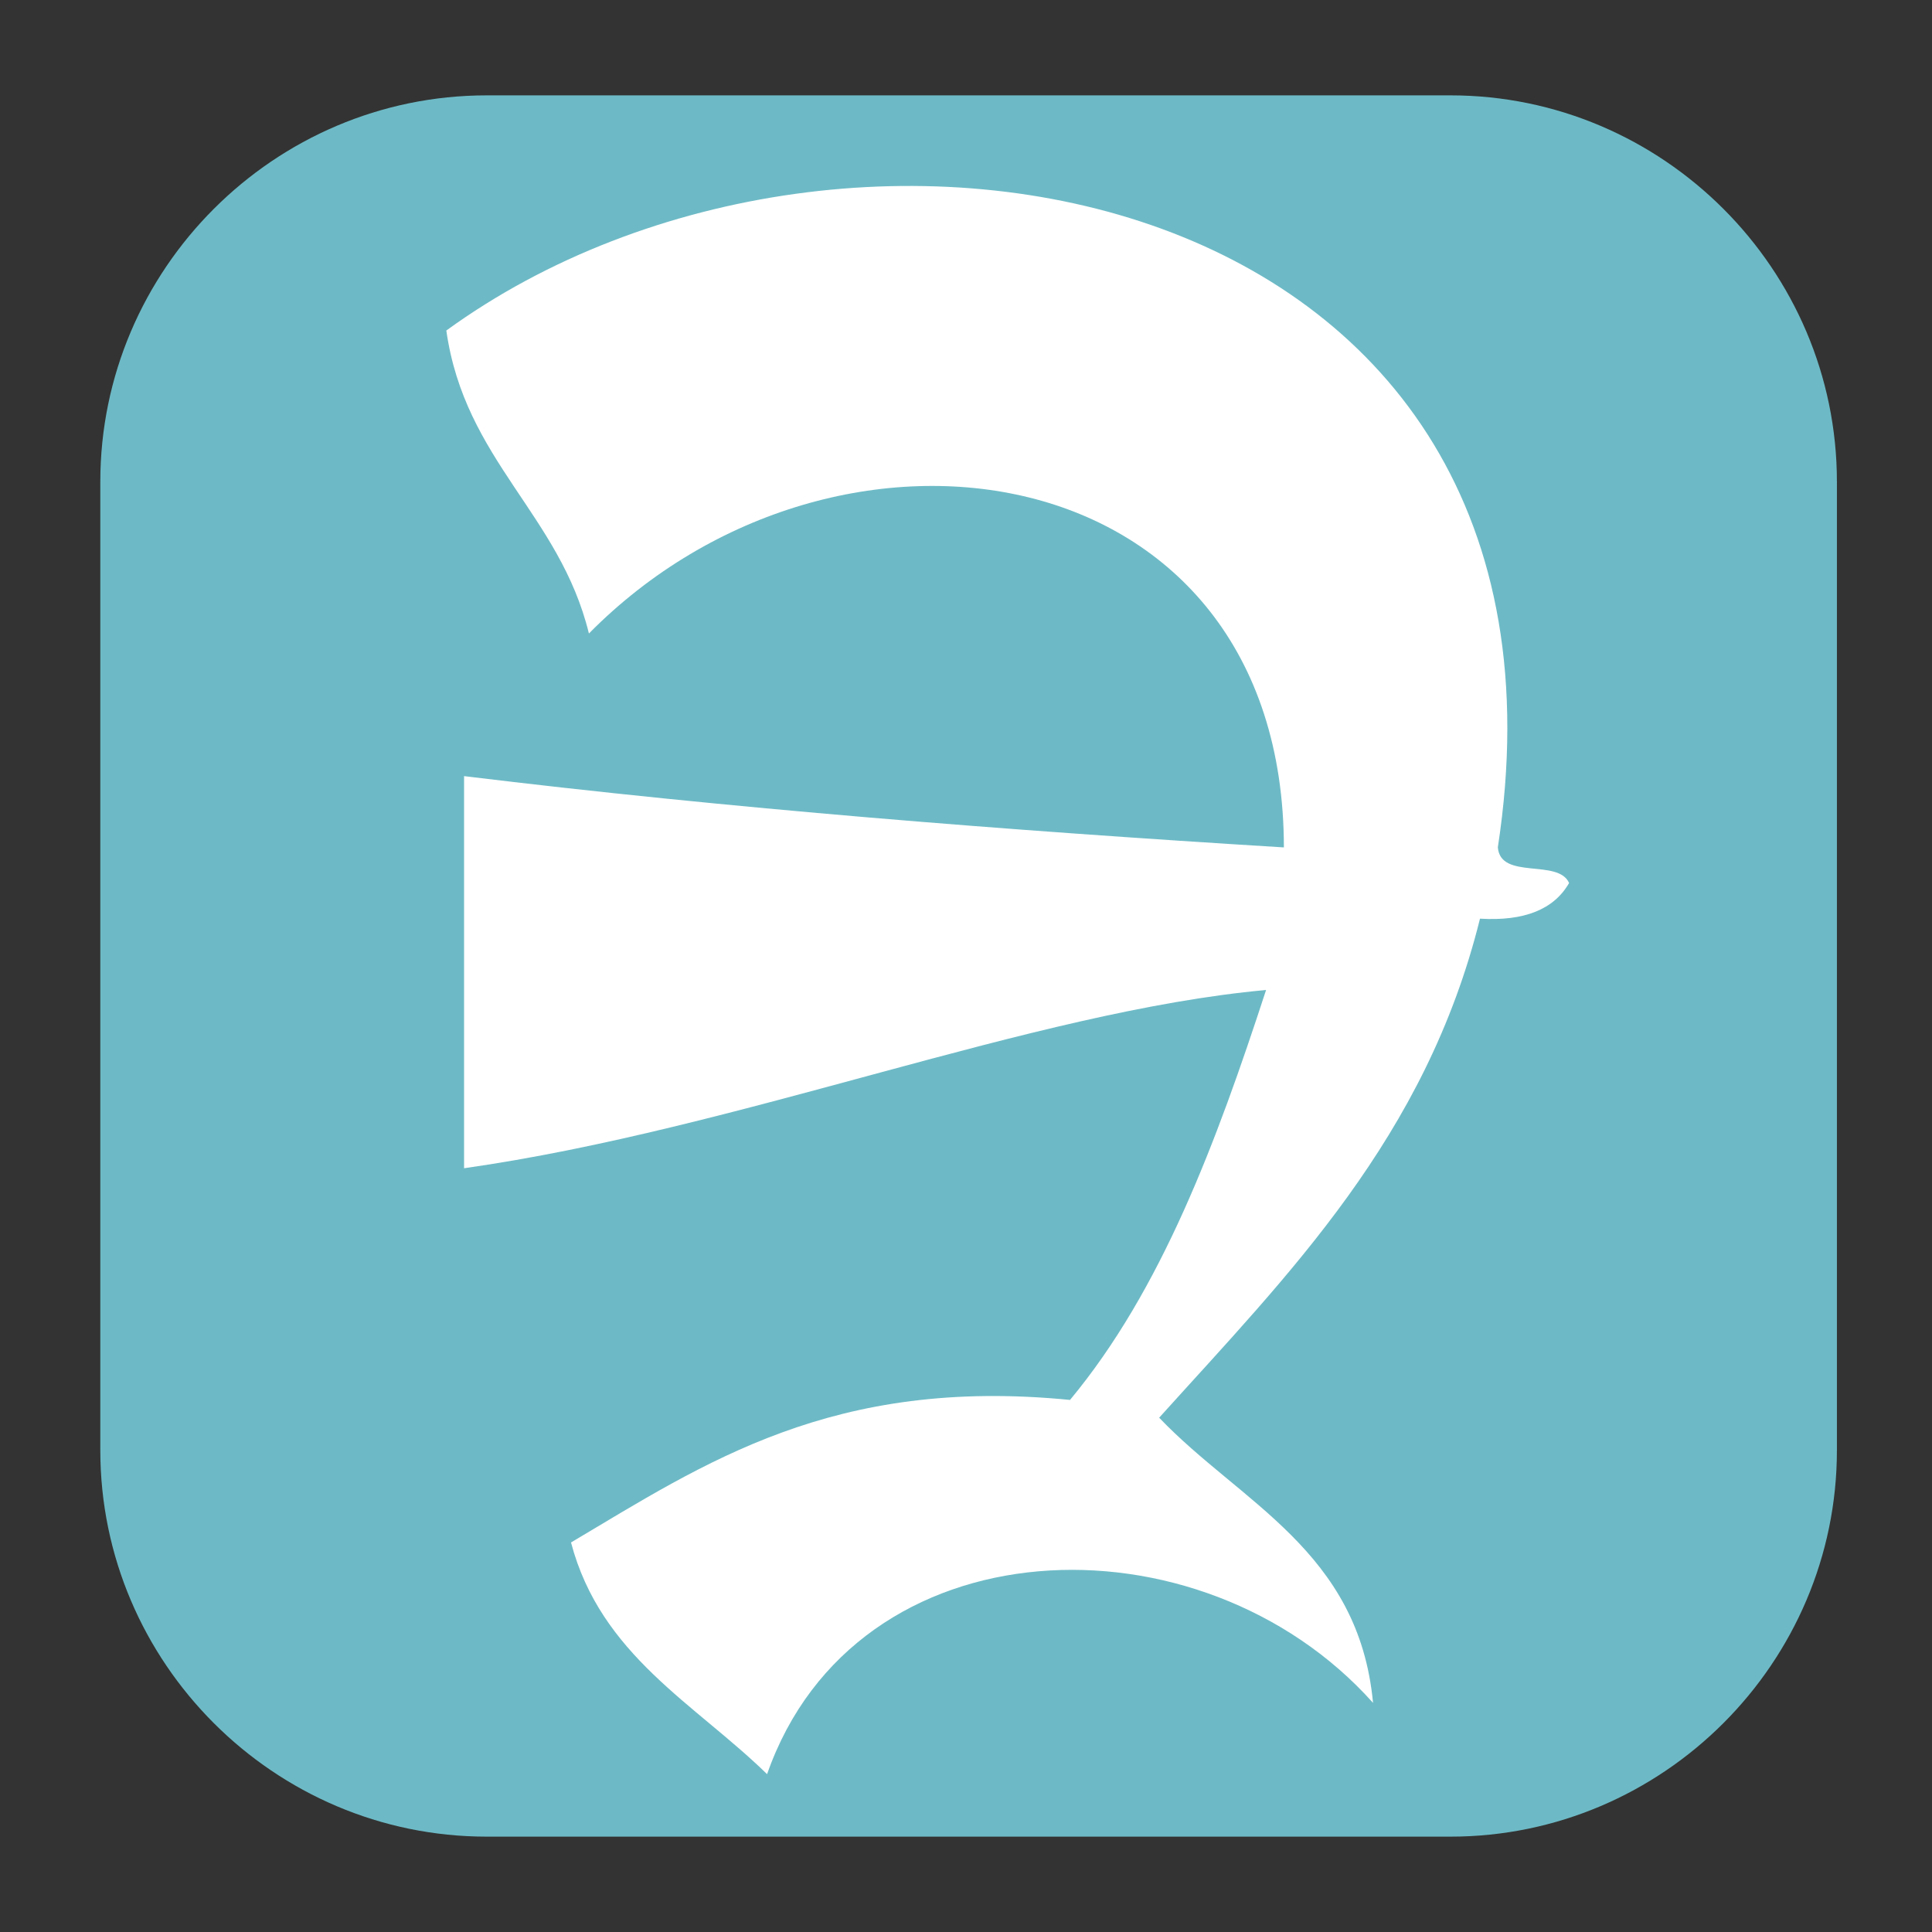 <?xml version="1.0" encoding="utf-8"?>
<!-- Generator: Adobe Illustrator 12.0.0, SVG Export Plug-In  -->
<!DOCTYPE svg PUBLIC "-//W3C//DTD SVG 1.1//EN" "http://www.w3.org/Graphics/SVG/1.1/DTD/svg11.dtd">
<svg  version="1.1" xmlns="http://www.w3.org/2000/svg" xmlns:xlink="http://www.w3.org/1999/xlink" xmlns:a="http://ns.adobe.com/AdobeSVGViewerExtensions/3.0/"
	 width="50" height="50" viewBox="-2.596 -2.468 50 50" enable-background="new -2.596 -2.468 50 50" xml:space="preserve">
<rect x="-2.596" y="-2.468" width="50" height="50" fill="#333333" stroke="none"/>
<defs>
</defs>
<g>
	<path fill-rule="evenodd" clip-rule="evenodd" fill="#6DBAC6" d="M44.943,35.064c0,5.5-4.5,10-10,10H10c-5.5,0-10-4.5-10-10V10
		C0,4.5,4.5,0,10,0h24.943c5.5,0,10,4.5,10,10V35.064z"/>
</g>
<path fill-rule="evenodd" clip-rule="evenodd" fill="#FFFFFF" d="M38.012,20.384c-0.392,0.684-1.16,0.992-2.306,0.923
	c-1.406,5.667-4.949,9.196-8.303,12.915c2.103,2.203,5.166,3.445,5.535,7.38c-4.465-4.997-13.393-4.698-15.682,1.845
	c-1.866-1.824-4.305-3.076-5.074-5.996c3.472-2.063,6.774-4.295,12.914-3.689c2.372-2.856,3.787-6.668,5.074-10.609
	c-6.061,0.552-13.619,3.599-20.756,4.613c0-3.383,0-6.765,0-10.148c6.852,0.836,13.975,1.4,21.217,1.845
	C30.621,9.21,19.073,7.417,12.645,13.927c-0.755-3.089-3.213-4.475-3.69-7.841c10.432-7.577,29.863-3.902,27.213,13.375
	C36.236,20.315,37.729,19.745,38.012,20.384z"/>
<path display="none" fill-rule="evenodd" clip-rule="evenodd" fill="#FFFFFF" d="M9.035,3.219c2.921,0,5.842,0,8.763,0
	c-0.185,6.272,0.443,13.358-0.461,18.911c2.653,2.852,8.206,4.936,11.07,2.307c4.514-4.144,0.193-13.243-4.151-15.683
	c2.146-2.313,5.265-3.652,8.302-5.073c6.941,4.601,6.757,21-2.306,23.063c1.519,3.261,4.493,4.045,4.612,7.841
	c0.322,10.302-16.374,9.195-25.83,6.919C14.567,31.118,9.042,16.292,9.035,3.219z M17.337,34.584c3.863,0.77,11.074,2.862,14.299,0
	c0.463-3.538-0.896-5.255-2.307-6.919c-5.877,0.803-8.416-1.731-11.992-3.229C17.337,27.819,17.337,31.201,17.337,34.584z"/>
<path display="none" fill-rule="evenodd" clip-rule="evenodd" fill="#FFFFFF" d="M22.5,1.742c0.785-0.17,0.87,0.36,0.922,0.922
	c-4.104,5.275-6.757,12-7.38,20.756c3.732,1.649,8.819,1.942,13.376,2.768c-3.769,1.458-8.741,1.714-12.915,2.767
	c0.081,8.703,9.311,11.533,16.605,7.842c-1.615,3.882-6.62,5.953-10.609,5.996c-7.102,0.076-12.378-5.781-12.915-12.453
	c-1.6-0.371-1.772,0.686-3.229,0.461c0-2.922,0-5.843,0-8.764c1.055,0.482,2.782,0.293,3.69,0.922
	C11.357,13.047,17.002,7.469,22.5,1.742z"/>
<path display="none" fill-rule="evenodd" clip-rule="evenodd" fill="#FFFFFF" d="M25.268,13.273
	c5.061,2.473,9.292,5.775,13.836,8.764c-1.189,2.655-2.313,5.374-4.612,6.918C31.831,23.314,27.929,18.915,25.268,13.273z"/>
<path display="none" fill-rule="evenodd" clip-rule="evenodd" fill="#FFFFFF" d="M19.618,1.941c3.059,1.092,4.781,3.521,7.841,4.612
	c0.218,1.449-1.241,1.219-1.384,2.306c3.991,5.542,8.096,10.969,12.453,16.143c-1.594,1.635-2.767,3.691-4.612,5.075
	c-8.258,0.197-16.212,0.699-24.907,0.46c0-2.459,0-4.919,0-7.378c0.615,0,1.23,0,1.845,0C13.571,15.883,16.854,9.171,19.618,1.941z
	 M18.234,17.163c-1.849,2.052-4.278,4.168-4.612,6.458c6.189-0.498,12.107,1.727,17.527,0.461c-2.713-4.052-4.302-9.228-7.38-12.915
	C22.238,13.15,20.106,15.085,18.234,17.163z"/>
<path display="none" fill-rule="evenodd" clip-rule="evenodd" fill="#FFFFFF" d="M9.471,34.228
	c9.611,0.845,18.662,2.248,28.136,3.229c-1.444,1.848-4.29,1.49-6.458,1.846c-6.122,1-14.25,2.239-20.755,3.689
	C8.615,41.542,9.826,37.102,9.471,34.228z"/>
</svg>
